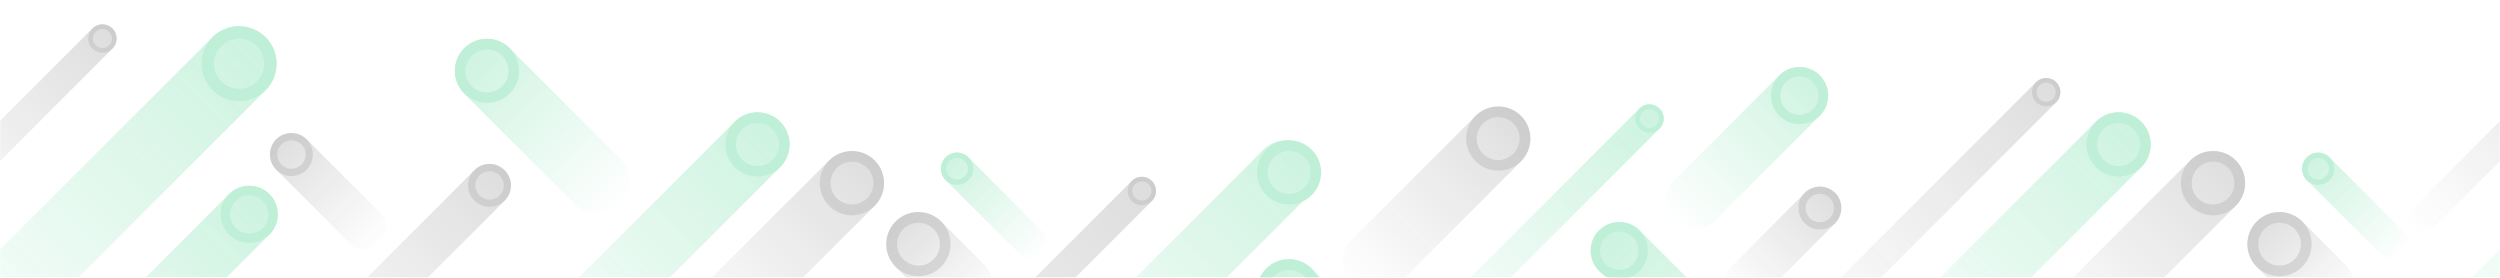 <svg xmlns="http://www.w3.org/2000/svg" xmlns:xlink="http://www.w3.org/1999/xlink" width="1440" height="160" viewBox="0 0 1440 160"><defs><path id="a" d="M0 0h1440v160H0z"/><linearGradient id="c" x1="5.384%" x2="94.601%" y1="5.466%" y2="94.682%"><stop offset="0%" stop-color="#231F20"/><stop offset="100%" stop-color="#231F20" stop-opacity="0"/></linearGradient><linearGradient id="d" x1="94.48%" x2="5.221%" y1="5.459%" y2="94.585%"><stop offset="0%" stop-color="#231F20"/><stop offset="100%" stop-color="#231F20" stop-opacity="0"/></linearGradient><linearGradient id="e" x1="97.266%" x2="2.719%" y1="2.697%" y2="97.242%"><stop offset="0%" stop-color="#231F20"/><stop offset="100%" stop-color="#231F20" stop-opacity="0"/></linearGradient><linearGradient id="f" x1="8.759%" x2="91.16%" y1="8.702%" y2="91.119%"><stop offset="0%" stop-color="#231F20"/><stop offset="100%" stop-color="#231F20" stop-opacity="0"/></linearGradient><linearGradient id="g" x1="95.466%" x2="4.535%" y1="4.48%" y2="95.478%"><stop offset="0%" stop-color="#231F20"/><stop offset="100%" stop-color="#231F20" stop-opacity="0"/></linearGradient><linearGradient id="h" x1="94.957%" x2="4.95%" y1="4.946%" y2="94.952%"><stop offset="0%" stop-color="#231F20"/><stop offset="100%" stop-color="#231F20" stop-opacity="0"/></linearGradient><linearGradient id="i" x1="98.01%" x2="1.989%" y1="2.012%" y2="97.954%"><stop offset="0%" stop-color="#231F20"/><stop offset="100%" stop-color="#231F20" stop-opacity="0"/></linearGradient><linearGradient id="j" x1="98.952%" x2="1.031%" y1="1.043%" y2="98.917%"><stop offset="0%" stop-color="#231F20"/><stop offset="100%" stop-color="#231F20" stop-opacity="0"/></linearGradient><linearGradient id="k" x1="98.47%" x2="1.524%" y1="1.527%" y2="98.473%"><stop offset="0%" stop-color="#231F20"/><stop offset="100%" stop-color="#231F20" stop-opacity="0"/></linearGradient><linearGradient id="l" x1="8.792%" x2="91.192%" y1="8.702%" y2="91.119%"><stop offset="0%" stop-color="#231F20"/><stop offset="100%" stop-color="#231F20" stop-opacity="0"/></linearGradient><linearGradient id="m" x1="95.482%" x2="4.551%" y1="4.48%" y2="95.478%"><stop offset="0%" stop-color="#231F20"/><stop offset="100%" stop-color="#231F20" stop-opacity="0"/></linearGradient><linearGradient id="n" x1="98.011%" x2="1.989%" y1="2.012%" y2="97.954%"><stop offset="0%" stop-color="#231F20"/><stop offset="100%" stop-color="#231F20" stop-opacity="0"/></linearGradient><linearGradient id="o" x1="4.49%" x2="95.691%" y1="4.442%" y2="95.476%"><stop offset="0%" stop-color="#29CC7A"/><stop offset="100%" stop-color="#29CC7A" stop-opacity="0"/></linearGradient><linearGradient id="p" x1="97.042%" x2="2.967%" y1="2.959%" y2="97.074%"><stop offset="0%" stop-color="#29CC7A"/><stop offset="100%" stop-color="#29CC7A" stop-opacity="0"/></linearGradient><linearGradient id="q" x1="96.775%" x2="3.212%" y1="3.233%" y2="96.802%"><stop offset="0%" stop-color="#29CC7A"/><stop offset="100%" stop-color="#29CC7A" stop-opacity="0"/></linearGradient><linearGradient id="r" x1="5.38%" x2="94.639%" y1="5.277%" y2="94.625%"><stop offset="0%" stop-color="#29CC7A"/><stop offset="100%" stop-color="#29CC7A" stop-opacity="0"/></linearGradient><linearGradient id="s" x1="4.528%" x2="95.554%" y1="4.445%" y2="95.547%"><stop offset="0%" stop-color="#29CC7A"/><stop offset="100%" stop-color="#29CC7A" stop-opacity="0"/></linearGradient><linearGradient id="t" x1="96.798%" x2="3.184%" y1="3.209%" y2="96.767%"><stop offset="0%" stop-color="#29CC7A"/><stop offset="100%" stop-color="#29CC7A" stop-opacity="0"/></linearGradient><linearGradient id="u" x1="98.351%" x2="1.635%" y1="1.655%" y2="98.31%"><stop offset="0%" stop-color="#29CC7A"/><stop offset="100%" stop-color="#29CC7A" stop-opacity="0"/></linearGradient><linearGradient id="v" x1="94.862%" x2="5.054%" y1="5.107%" y2="94.914%"><stop offset="0%" stop-color="#29CC7A"/><stop offset="100%" stop-color="#29CC7A" stop-opacity="0"/></linearGradient><linearGradient id="w" x1="97.153%" x2="2.811%" y1="2.869%" y2="97.155%"><stop offset="0%" stop-color="#29CC7A"/><stop offset="100%" stop-color="#29CC7A" stop-opacity="0"/></linearGradient><linearGradient id="x" x1="2.827%" x2="97.114%" y1="2.863%" y2="97.149%"><stop offset="0%" stop-color="#29CC7A"/><stop offset="100%" stop-color="#29CC7A" stop-opacity="0"/></linearGradient><linearGradient id="y" x1="4.523%" x2="95.723%" y1="4.442%" y2="95.476%"><stop offset="0%" stop-color="#29CC7A"/><stop offset="100%" stop-color="#29CC7A" stop-opacity="0"/></linearGradient><linearGradient id="z" x1="96.788%" x2="3.223%" y1="3.235%" y2="96.801%"><stop offset="0%" stop-color="#29CC7A"/><stop offset="100%" stop-color="#29CC7A" stop-opacity="0"/></linearGradient><linearGradient id="A" x1="97.042%" x2="2.967%" y1="2.959%" y2="97.074%"><stop offset="0%" stop-color="#29CC7A"/><stop offset="100%" stop-color="#29CC7A" stop-opacity="0"/></linearGradient><linearGradient id="B" x1="97.096%" x2="2.81%" y1="2.869%" y2="97.155%"><stop offset="0%" stop-color="#29CC7A"/><stop offset="100%" stop-color="#29CC7A" stop-opacity="0"/></linearGradient></defs><g fill="none" fill-rule="evenodd"><mask id="b" fill="#fff"><use xlink:href="#a"/></mask><g fill-rule="nonzero" mask="url(#b)" opacity=".3"><path d="M167.9 80.8c4.5 0 8.2 3.7 8.2 8.2 0 4.5-3.7 8.2-8.2 8.2-4.5 0-8.2-3.7-8.2-8.2-.1-4.5 3.6-8.2 8.2-8.2zm-.1-4.1c-6.8 0-12.3 5.5-12.3 12.4 0 6.8 5.5 12.3 12.4 12.3 6.8 0 12.3-5.5 12.3-12.4s-5.5-12.3-12.4-12.3zM282 98.6c4.5 0 8.2 3.7 8.2 8.2 0 4.5-3.7 8.2-8.2 8.2-4.5 0-8.2-3.7-8.2-8.2 0-4.5 3.7-8.2 8.2-8.2zm0-4.2c-6.8 0-12.4 5.5-12.4 12.3 0 6.8 5.5 12.4 12.3 12.4 6.8 0 12.4-5.5 12.4-12.3 0-6.8-5.5-12.3-12.3-12.4zm766.2 17.2c4.5 0 8.2 3.7 8.2 8.2 0 4.5-3.7 8.2-8.2 8.2-4.5 0-8.2-3.7-8.2-8.2 0-4.5 3.7-8.2 8.2-8.2zm0-4.1c-6.8 0-12.3 5.5-12.3 12.3 0 6.8 5.5 12.4 12.3 12.4 6.8 0 12.3-5.5 12.3-12.3.1-6.9-5.4-12.4-12.3-12.4zM490.7 93.1c6.8 0 12.4 5.5 12.4 12.3 0 6.8-5.5 12.4-12.3 12.4-6.8 0-12.4-5.5-12.4-12.3 0-6.8 5.5-12.4 12.3-12.4zm0-6.1c-10.2 0-18.5 8.3-18.5 18.5s8.3 18.5 18.5 18.5 18.5-8.3 18.5-18.5-8.3-18.6-18.5-18.5c0-.1 0-.1 0 0zM863 67.5c6.8 0 12.3 5.5 12.3 12.4 0 6.8-5.5 12.3-12.4 12.3-6.8 0-12.3-5.5-12.3-12.3 0-6.9 5.5-12.4 12.4-12.4zm0-6.2c-10.2 0-18.5 8.3-18.5 18.5s8.3 18.5 18.5 18.5 18.5-8.3 18.5-18.5-8.3-18.5-18.5-18.5zm-334 67c6.8 0 12.4 5.5 12.4 12.3 0 6.8-5.5 12.4-12.3 12.4-6.8 0-12.4-5.5-12.4-12.3 0-6.9 5.5-12.4 12.3-12.4zm0-6.2c-10.2 0-18.5 8.3-18.5 18.5s8.3 18.5 18.5 18.5 18.5-8.3 18.5-18.5-8.3-18.5-18.5-18.5zM59 16.7c3 0 5.5 2.5 5.5 5.5S62 27.7 59 27.7s-5.5-2.5-5.5-5.5 2.5-5.5 5.5-5.5zm0-2.7c-4.5 0-8.2 3.7-8.2 8.2 0 4.5 3.7 8.2 8.2 8.2 4.5 0 8.2-3.7 8.2-8.2 0-4.5-3.7-8.2-8.2-8.2zm598.7 90.5c3 0 5.5 2.5 5.5 5.5s-2.5 5.5-5.5 5.5-5.5-2.5-5.5-5.5 2.5-5.5 5.5-5.5zm0-2.7c-4.5 0-8.2 3.7-8.2 8.2 0 4.5 3.7 8.2 8.2 8.2 4.5 0 8.2-3.7 8.2-8.2 0-4.5-3.7-8.2-8.2-8.2zm520.9-54.2c3 0 5.5 2.5 5.5 5.5s-2.5 5.5-5.5 5.5-5.5-2.5-5.5-5.5 2.5-5.5 5.5-5.5zm0-2.7c-4.5 0-8.2 3.7-8.2 8.2 0 4.5 3.7 8.2 8.2 8.2 4.5 0 8.2-3.7 8.2-8.2 0-4.5-3.7-8.2-8.2-8.2zm96.1 48.2c6.8 0 12.3 5.5 12.3 12.3 0 6.8-5.5 12.4-12.3 12.4-6.8 0-12.3-5.5-12.3-12.3 0-6.8 5.5-12.4 12.3-12.4zm0-6.1c-10.2 0-18.5 8.3-18.5 18.5s8.3 18.5 18.5 18.5 18.5-8.3 18.5-18.5-8.2-18.6-18.5-18.5c0-.1 0-.1 0 0zm38.3 41.3c6.8 0 12.3 5.5 12.3 12.3 0 6.8-5.5 12.4-12.3 12.4-6.8 0-12.3-5.5-12.3-12.3 0-6.9 5.5-12.4 12.3-12.4zm0-6.2c-10.2 0-18.5 8.3-18.5 18.5s8.3 18.5 18.5 18.5 18.5-8.3 18.5-18.5-8.3-18.5-18.5-18.5z" fill="#231F20" opacity=".5"/><g opacity=".5"><path fill="url(#c)" d="M55.3 67.8c-3.2 0-6.3-1.2-8.7-3.6L4.1 21.7C-.7 16.9-.7 9.1 4.1 4.2c4.8-4.8 12.6-4.8 17.5 0l42.5 42.5c4.8 4.8 4.8 12.6 0 17.5-2.4 2.4-5.6 3.6-8.8 3.6z" transform="translate(155 76)"/><path fill="url(#d)" d="M12.9 67.7c-3.2 0-6.3-1.2-8.7-3.6-4.8-4.8-4.8-12.6 0-17.5L46.6 4.1c4.8-4.8 12.6-4.8 17.5 0 4.8 4.8 4.8 12.6 0 17.5L21.7 64.1c-2.5 2.4-5.7 3.6-8.8 3.6z" transform="translate(993 107)"/><path fill="url(#e)" d="M13.2 132.9c-3.2 0-6.3-1.2-8.7-3.6-4.8-4.8-4.8-12.6 0-17.5L112.2 4.1c4.8-4.8 12.6-4.8 17.5 0 4.8 4.8 4.8 12.6 0 17.5L22 129.2c-2.5 2.5-5.6 3.7-8.8 3.7z" transform="translate(161 94)"/><path fill="url(#f)" d="M43.5 61.7c-4.7 0-9.5-1.8-13.1-5.4L5.9 31.8c-7.2-7.2-7.2-19 0-26.2 7.2-7.2 19-7.2 26.2 0l24.5 24.5c7.2 7.2 7.2 19 0 26.2-3.7 3.6-8.4 5.4-13.1 5.4z" transform="translate(510 122)"/><path fill="url(#g)" d="M19.2 119.4c-4.7 0-9.5-1.8-13.1-5.4-7.2-7.2-7.2-19 0-26.2L88.6 5.4c7.2-7.2 19-7.2 26.2 0 7.2 7.2 7.2 19 0 26.2L32.3 114c-3.6 3.6-8.4 5.4-13.1 5.4z" transform="translate(389 87)"/><path fill="url(#h)" d="M18.8 108.6c-4.7 0-9.5-1.8-13.1-5.4-7.2-7.2-7.2-19 0-26.2L76.9 5.8c7.2-7.2 19-7.2 26.2 0 7.2 7.2 7.2 19 0 26.2l-71.2 71.2c-3.7 3.6-8.4 5.4-13.1 5.4z" transform="translate(773 61)"/><path fill="url(#i)" d="M8.7 119.8c-2.1 0-4.2-.8-5.8-2.4-3.2-3.2-3.2-8.4 0-11.6L106.2 2.4c3.2-3.2 8.4-3.2 11.6 0 3.2 3.2 3.2 8.4 0 11.6L14.5 117.3c-1.6 1.7-3.7 2.5-5.8 2.5z" transform="translate(-53 14)"/><path fill="url(#j)" d="M8.5 228.5c-2.1 0-4.2-.8-5.8-2.4-3.2-3.2-3.2-8.4 0-11.6L213.9 3.2c3.2-3.2 8.4-3.2 11.6 0 3.2 3.2 3.2 8.4 0 11.6L14.3 226c-1.6 1.6-3.7 2.5-5.8 2.5z" transform="translate(438 101)"/><path fill="url(#k)" d="M8.3 156.6c-2.1 0-4.2-.8-5.8-2.4-3.2-3.2-3.2-8.4 0-11.6L141.8 3.3c3.2-3.2 8.4-3.2 11.6 0 3.2 3.2 3.2 8.4 0 11.6L14.1 154.2c-1.6 1.6-3.7 2.4-5.8 2.4z" transform="translate(1031 44)"/><path fill="url(#l)" d="M43.5 61.7c-4.7 0-9.5-1.8-13.1-5.4L5.9 31.8c-7.2-7.2-7.2-19 0-26.2 7.2-7.2 19-7.2 26.2 0l24.5 24.5c7.2 7.2 7.2 19 0 26.2-3.6 3.6-8.4 5.4-13.1 5.4z" transform="translate(1294 122)"/><path fill="url(#m)" d="M19.2 119.4c-4.7 0-9.5-1.8-13.1-5.4-7.2-7.2-7.2-19 0-26.2L88.6 5.4c7.2-7.2 19-7.2 26.2 0 7.2 7.2 7.2 19 0 26.2L32.3 114c-3.6 3.6-8.4 5.4-13.1 5.4z" transform="translate(1173 87)"/><path fill="url(#n)" d="M8.7 119.8c-2.1 0-4.2-.8-5.8-2.4-3.2-3.2-3.2-8.4 0-11.6L106.2 2.4c3.2-3.2 8.4-3.2 11.6 0 3.2 3.2 3.2 8.4 0 11.6L14.5 117.3c-1.6 1.7-3.7 2.5-5.8 2.5z" transform="translate(1387 14)"/></g><g opacity=".8"><path fill="url(#o)" d="M51.7 61.9c-2.4 0-4.7-.9-6.6-2.7L2.7 16.7c-3.6-3.6-3.6-9.5 0-13.1C6.3 0 12.2 0 15.8 3.6l42.4 42.5c3.6 3.6 3.6 9.5 0 13.1-1.8 1.8-4.1 2.7-6.5 2.7z" transform="translate(542 87)"/><path fill="url(#p)" d="M21.6 214.3c-5.5 0-11.1-2.1-15.3-6.3-8.4-8.4-8.4-22.1 0-30.6l171.1-171c8.4-8.4 22.1-8.4 30.6 0 8.4 8.4 8.4 22.1 0 30.6L36.9 208c-4.2 4.2-9.8 6.3-15.3 6.3z" transform="translate(-55 15)"/><path fill="url(#q)" d="M19 169c-4.7 0-9.5-1.8-13.1-5.4-7.2-7.2-7.2-19 0-26.2L137.2 6.1c7.2-7.2 19-7.2 26.2 0 7.2 7.2 7.2 19 0 26.2L32.1 163.6c-3.6 3.6-8.4 5.4-13.1 5.4z" transform="translate(286 64)"/><path fill="url(#r)" d="M82.6 101.4c-4.7 0-9.5-1.8-13.1-5.4L5.4 32c-7.2-7.2-7.2-19 0-26.2 7.2-7.2 19-7.2 26.2 0l64.1 64c7.2 7.2 7.2 19 0 26.2-3.6 3.6-8.3 5.4-13.1 5.4z" transform="translate(262 22)"/><path fill="url(#s)" d="M103.8 121.6c-4.7 0-9.5-1.8-13.1-5.4L6.3 31.9c-7.2-7.2-7.2-19 0-26.2 7.2-7.2 19-7.2 26.2 0L116.9 90c7.2 7.2 7.2 19 0 26.2-3.6 3.6-8.3 5.4-13.1 5.4z" transform="translate(723 149)"/><path fill="url(#t)" d="M18.8 169c-4.7 0-9.5-1.8-13.1-5.4-7.2-7.2-7.2-19 0-26.2L136.8 6.2c7.2-7.2 19-7.2 26.2 0 7.2 7.2 7.2 19 0 26.2L31.8 163.6c-3.6 3.6-8.3 5.4-13 5.4z" transform="translate(591 80)"/><path fill="url(#u)" d="M8.6 145.1c-2.1 0-4.2-.8-5.8-2.4-3.2-3.2-3.2-8.4 0-11.6L131.3 2.5c3.2-3.2 8.4-3.2 11.6 0 3.2 3.2 3.2 8.4 0 11.6L14.4 142.6c-1.6 1.7-3.7 2.5-5.8 2.5z" transform="translate(813 60)"/><path fill="url(#v)" d="M17.2 94.8c-4.2 0-8.4-1.6-11.6-4.8-6.4-6.4-6.4-16.9 0-23.3L66.9 5.4C73.3-1 83.7-1 90.2 5.4c6.4 6.4 6.4 16.9 0 23.3L28.9 90c-3.3 3.2-7.5 4.8-11.7 4.8z" transform="translate(958 38)"/><path fill="url(#w)" d="M17.1 168.4c-4.2 0-8.4-1.6-11.6-4.8-6.4-6.4-6.4-16.8 0-23.3L140.9 4.8c6.4-6.4 16.9-6.4 23.3 0 6.4 6.4 6.4 16.9 0 23.3L28.7 163.6c-3.2 3.2-7.4 4.8-11.6 4.8z" transform="translate(-9 107)"/><path fill="url(#x)" d="M152.2 169.3c-4.2 0-8.4-1.6-11.6-4.8L5.1 29c-6.4-6.4-6.4-16.9 0-23.3C11.5-.7 22-.7 28.4 5.7l135.5 135.5c6.4 6.4 6.4 16.8 0 23.3-3.3 3.2-7.5 4.8-11.7 4.8z" transform="translate(916 127)"/><path fill="url(#y)" d="M51.7 61.9c-2.4 0-4.7-.9-6.6-2.7L2.7 16.7c-3.6-3.6-3.6-9.5 0-13.1C6.3 0 12.2 0 15.8 3.6l42.4 42.5c3.6 3.6 3.6 9.5 0 13.1-1.7 1.8-4.1 2.7-6.5 2.7z" transform="translate(1326 87)"/><path fill="url(#z)" d="M19 169c-4.7 0-9.5-1.8-13.1-5.4-7.2-7.2-7.2-19 0-26.2L137.2 6.1c7.2-7.2 19-7.2 26.2 0 7.2 7.2 7.2 19 0 26.2L32.1 163.6c-3.6 3.6-8.3 5.4-13.1 5.4z" transform="translate(1070 64)"/><path fill="url(#A)" d="M21.6 214.3c-5.5 0-11.1-2.1-15.3-6.3-8.4-8.4-8.4-22.1 0-30.6l171.1-171c8.4-8.4 22.1-8.4 30.6 0 8.4 8.4 8.4 22.1 0 30.6L36.9 208c-4.2 4.2-9.8 6.3-15.3 6.3z" transform="translate(1385 15)"/><path fill="url(#B)" d="M17.1 168.4c-4.2 0-8.4-1.6-11.6-4.8-6.4-6.4-6.4-16.8 0-23.3L141 4.8c6.4-6.4 16.8-6.4 23.3 0 6.4 6.4 6.4 16.9 0 23.3L28.8 163.6c-3.3 3.2-7.5 4.8-11.7 4.8z" transform="translate(1431 107)"/></g><path fill="#29CC7A" d="M280.5 28.5c6.8 0 12.4 5.5 12.4 12.4s-5.5 12.3-12.4 12.3c-6.8 0-12.4-5.5-12.4-12.3.1-6.9 5.6-12.4 12.4-12.4zm0-6.2c-10.2 0-18.5 8.3-18.5 18.5s8.3 18.5 18.5 18.5S299 51 299 40.8s-8.3-18.5-18.5-18.5zm155.8 48.6c6.8 0 12.4 5.5 12.4 12.4s-5.5 12.3-12.4 12.3c-6.8 0-12.4-5.5-12.4-12.3 0-6.9 5.6-12.4 12.4-12.4zm0-6.2c-10.2 0-18.5 8.3-18.5 18.5s8.3 18.5 18.5 18.5 18.5-8.3 18.5-18.5-8.3-18.5-18.5-18.5zm306.2 22.2c6.8 0 12.4 5.5 12.4 12.3 0 6.8-5.5 12.4-12.3 12.4-6.8 0-12.4-5.5-12.4-12.3-.1-6.8 5.5-12.3 12.3-12.4zm0-6.1c-10.2 0-18.5 8.3-18.5 18.5s8.3 18.5 18.5 18.5 18.5-8.3 18.5-18.5-8.3-18.5-18.5-18.5zm0 74.7c6.8 0 12.4 5.5 12.4 12.3 0 6.8-5.5 12.4-12.3 12.4-6.8 0-12.4-5.5-12.4-12.3-.1-6.9 5.5-12.4 12.3-12.4zm0-6.2c-10.2 0-18.5 8.3-18.5 18.5s8.3 18.5 18.5 18.5S761 178 761 167.8s-8.3-18.5-18.5-18.5zM551.3 91c3.4 0 6.2 2.8 6.2 6.2 0 3.4-2.8 6.2-6.2 6.2-3.4 0-6.2-2.8-6.2-6.2 0-3.4 2.8-6.2 6.2-6.2zm0-3.1c-5.1 0-9.3 4.1-9.3 9.3 0 5.2 4.1 9.3 9.3 9.3 5.1 0 9.3-4.1 9.3-9.3 0-5.1-4.2-9.3-9.3-9.3zm669-17c6.8 0 12.4 5.5 12.4 12.3 0 6.8-5.5 12.4-12.3 12.4-6.8 0-12.4-5.5-12.4-12.3v-.1c0-6.8 5.5-12.3 12.3-12.3zm0-6.2c-10.2 0-18.5 8.3-18.5 18.5s8.3 18.5 18.5 18.5 18.5-8.3 18.5-18.5-8.3-18.5-18.5-18.5zm115 26.3c3.4 0 6.2 2.8 6.2 6.2 0 3.4-2.8 6.2-6.2 6.2-3.4 0-6.2-2.8-6.2-6.2.1-3.4 2.8-6.2 6.2-6.2zm0-3.1c-5.1 0-9.3 4.1-9.3 9.3 0 5.2 4.1 9.3 9.3 9.3 5.1 0 9.3-4.1 9.3-9.3 0-5.1-4.2-9.3-9.3-9.3zM950.1 62.8c3 0 5.5 2.5 5.5 5.5s-2.5 5.5-5.5 5.5-5.5-2.5-5.5-5.5 2.5-5.5 5.5-5.5zm0-2.7c-4.5 0-8.2 3.7-8.2 8.2 0 4.5 3.7 8.2 8.2 8.2 4.5 0 8.2-3.7 8.2-8.2 0-4.5-3.7-8.2-8.2-8.2zm-17.4 73.3c6.1 0 11 4.9 11 11s-4.9 11-11 11-11-4.9-11-11 4.9-11 11-11zm0-5.5c-9.1 0-16.5 7.4-16.5 16.5s7.4 16.5 16.5 16.5 16.5-7.4 16.5-16.5-7.4-16.5-16.5-16.5zm103.8-83.8c6.1 0 11 4.9 11 11s-4.9 11-11 11-11-4.9-11-11 4.9-11 11-11zm0-5.5c-9.1 0-16.5 7.4-16.4 16.5 0 9.1 7.4 16.5 16.5 16.4 9.1 0 16.4-7.4 16.4-16.5 0-9-7.4-16.4-16.5-16.4zm-892.9 73.9c6.1 0 11 4.9 11 11s-4.9 11-11 11-11-4.9-11-11 4.9-11 11-11zm0-5.5c-9.1 0-16.5 7.3-16.5 16.4 0 9.1 7.3 16.5 16.4 16.5 9.1 0 16.5-7.3 16.5-16.4 0-9.1-7.3-16.5-16.4-16.5zm-5.9-84.7c8 0 14.4 6.4 14.4 14.4s-6.4 14.4-14.4 14.4-14.4-6.4-14.4-14.4c0-7.9 6.5-14.4 14.4-14.4zm0-7.2c-11.9 0-21.6 9.7-21.6 21.6 0 11.9 9.7 21.6 21.6 21.6 11.9 0 21.6-9.7 21.6-21.6 0-11.9-9.7-21.6-21.6-21.6z"/></g></g></svg>